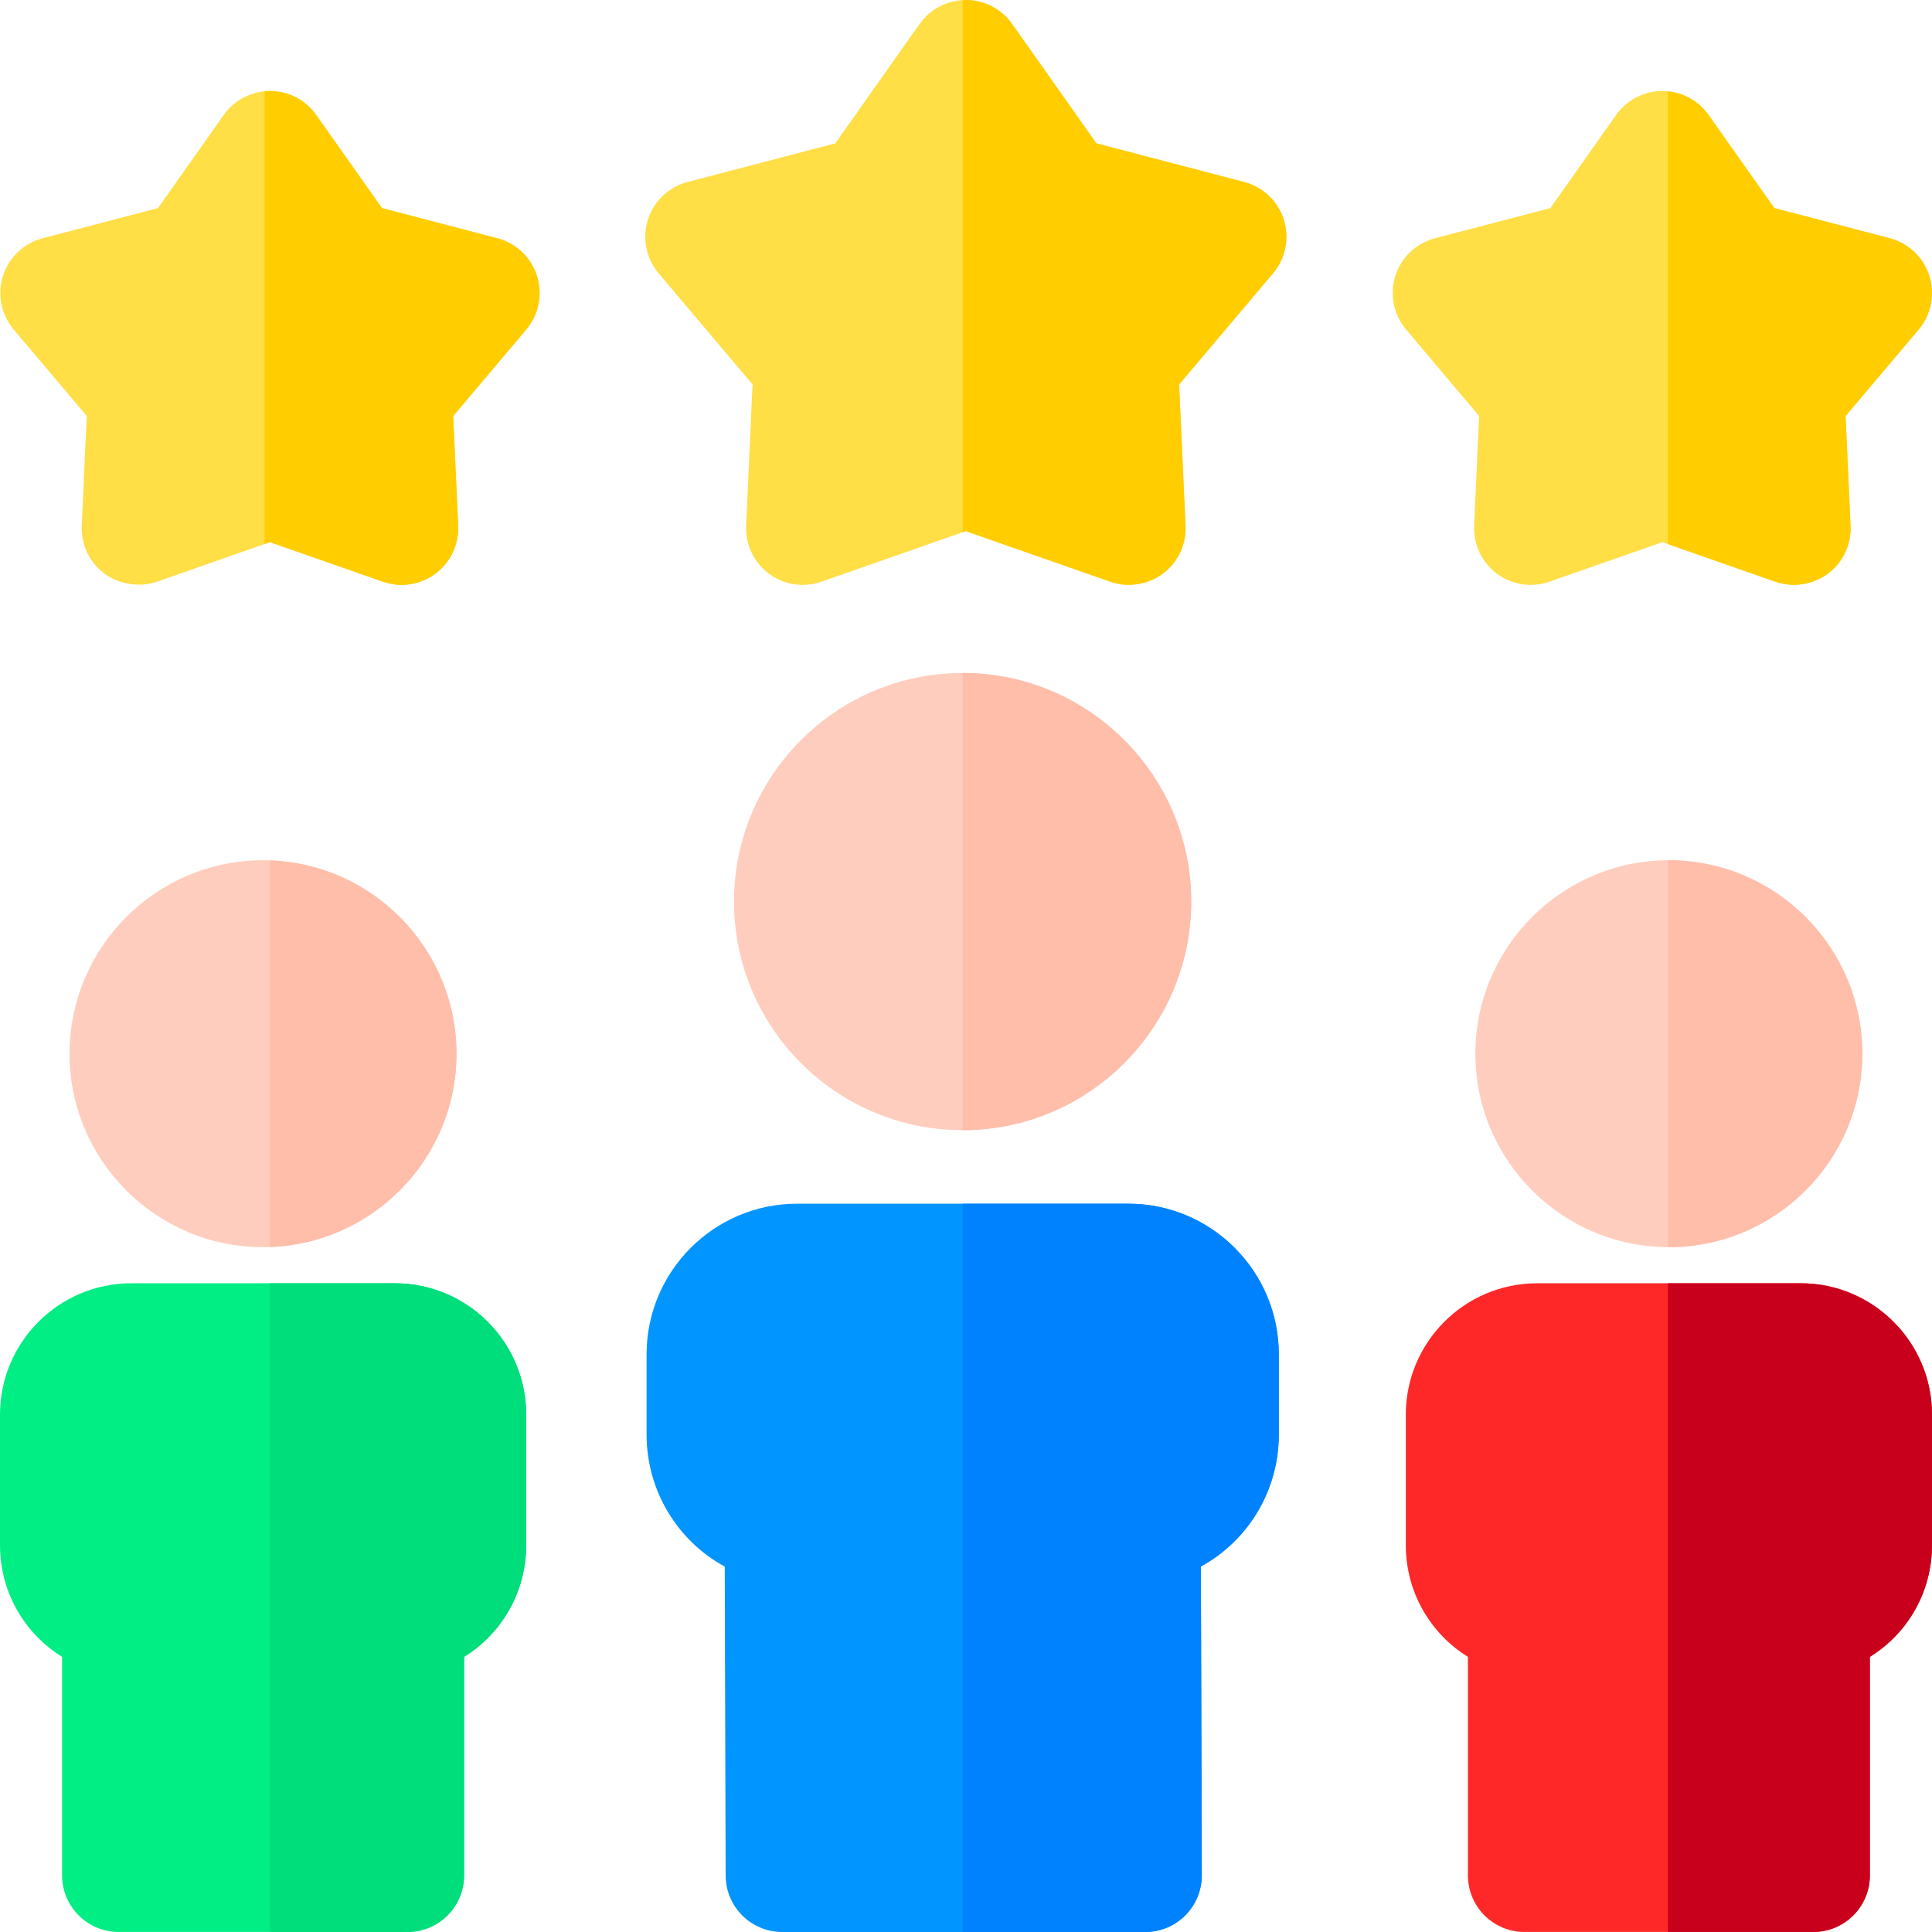<svg height="512pt" viewBox="0 0 512 512" width="512pt" xmlns="http://www.w3.org/2000/svg"><g fill="#ffde46"><path d="m340.211 58.219c-1.555-4.914-5.52-8.684-10.504-9.984l-39.152-10.238-22.344-31.648c-2.812-3.98-7.383-6.348-12.254-6.348-4.875 0-9.441 2.367-12.254 6.348l-22.348 31.648-39.148 10.238c-4.984 1.301-8.949 5.07-10.504 9.98s-.484 10.277 2.84 14.211l24.895 29.457-1.699 37.434c-.227 4.977 2.031 9.742 6.031 12.715 3.996 2.973 9.207 3.77 13.91 2.125l38.277-13.406s38.238 13.391 38.277 13.406c4.457 1.559 9.91.855 13.914-2.125 3.996-2.973 6.254-7.738 6.027-12.715l-1.699-37.434 24.895-29.457c3.32-3.934 4.395-9.297 2.84-14.207zm0 0"/><path d="m142.301 73.125c-1.559-4.91-5.523-8.68-10.508-9.984l-30.57-7.992-17.426-24.68c-2.812-3.98-7.379-6.348-12.254-6.348-4.871 0-9.441 2.367-12.254 6.352l-17.422 24.676-30.574 7.992c-4.984 1.305-8.949 5.074-10.508 9.984-1.555 4.91-.48 10.273 2.844 14.211l19.359 22.906-1.32 29.074c-.227 4.977 2.031 9.742 6.027 12.715 3.723 2.77 9.277 3.746 13.914 2.125l29.934-10.484 29.934 10.484c4.703 1.645 9.914.848 13.914-2.125 3.996-2.973 6.254-7.738 6.027-12.715l-1.32-29.074 19.355-22.906c3.328-3.938 4.402-9.301 2.848-14.211zm0 0"/><path d="m511.297 73.125c-1.555-4.91-5.523-8.68-10.504-9.984l-30.574-7.992-17.426-24.676c-2.809-3.984-7.379-6.352-12.254-6.352-4.871 0-9.441 2.367-12.25 6.352l-17.426 24.676-30.574 7.992c-4.98 1.305-8.949 5.074-10.504 9.984-1.555 4.91-.48 10.273 2.844 14.211l19.355 22.906-1.32 29.074c-.227 4.977 2.035 9.742 6.031 12.715 3.996 2.977 9.211 3.773 13.91 2.125l29.934-10.48s29.879 10.461 29.934 10.48c4.449 1.555 9.926.844 13.914-2.125 3.996-2.973 6.254-7.738 6.027-12.715l-1.32-29.074 19.359-22.906c3.324-3.938 4.398-9.301 2.844-14.211zm0 0"/></g><path d="m104.656 340.082h-69.871c-19.18 0-34.785 15.605-34.785 34.785v34.625c0 12.398 6.461 23.418 16.457 29.59v57.91c0 8.285 6.715 15 15 15h76.527c8.285 0 15-6.715 15-15v-57.91c9.992-6.176 16.457-17.191 16.457-29.59v-34.625c0-19.18-15.605-34.785-34.785-34.785zm0 0" fill="#00ee84"/><path d="m69.703 227.973c-28.27 0-51.27 23-51.27 51.273 0 28.27 23 51.27 51.27 51.27 28.273 0 51.273-23 51.273-51.27 0-28.273-23-51.273-51.273-51.273zm0 0" fill="#ffcdbe"/><path d="m299.031 318.996h-87.816c-21.98 0-39.863 17.898-39.863 39.902v21.254c0 14.969 8.211 28.191 20.715 35.016l.238 81.875c.023 8.27 6.734 14.957 15 14.957h96.18c3.984 0 7.809-1.586 10.621-4.41 2.812-2.82 4.391-6.648 4.379-10.633l-.242-81.82c12.469-6.836 20.652-20.039 20.652-34.984v-21.254c0-22.004-17.883-39.902-39.863-39.902zm0 0" fill="#0095ff"/><path d="m255.105 178.344c-33.406 0-60.586 27.176-60.586 60.582s27.18 60.586 60.586 60.586 60.582-27.18 60.582-60.586-27.18-60.582-60.582-60.582zm0 0" fill="#ffcdbe"/><path d="m477.211 340.082h-69.871c-19.18 0-34.785 15.605-34.785 34.785v34.625c0 12.398 6.465 23.418 16.457 29.59v57.91c0 8.285 6.715 15 15 15h76.527c8.285 0 15-6.715 15-15v-57.91c9.992-6.172 16.457-17.191 16.457-29.59v-34.625c0-19.18-15.605-34.785-34.785-34.785zm0 0" fill="#ff2828"/><path d="m442.258 227.973c-28.27 0-51.27 23-51.27 51.273 0 28.27 23 51.27 51.27 51.27 28.273 0 51.273-23 51.273-51.27 0-28.273-23-51.273-51.273-51.273zm0 0" fill="#ffcdbe"/><path d="m71.543 228.02v102.449c27.422-.973 49.434-23.57 49.434-51.227 0-27.652-22.012-50.25-49.434-51.223zm0 0" fill="#ffbeaa"/><path d="m104.656 340.082h-33.113v171.91h36.441c8.285 0 15-6.715 15-15v-57.91c9.992-6.176 16.457-17.191 16.457-29.59v-34.625c0-19.18-15.605-34.785-34.785-34.785zm0 0" fill="#00dd7b"/><path d="m255.105 178.344v121.168c33.406 0 60.582-27.18 60.582-60.586s-27.18-60.582-60.582-60.582zm0 0" fill="#ffbeaa"/><path d="m299.031 318.996h-43.926v193.004h48.379c3.984 0 7.809-1.586 10.621-4.41 2.812-2.82 4.391-6.648 4.379-10.633l-.242-81.82c12.469-6.836 20.652-20.039 20.652-34.984v-21.254c0-22.004-17.883-39.902-39.863-39.902zm0 0" fill="#0082ff"/><path d="m442.258 227.973c-.086 0-.172.008-.262.008v102.527c.086 0 .176.008.262.008 28.273 0 51.273-23 51.273-51.27 0-28.273-23-51.273-51.273-51.273zm0 0" fill="#ffbeaa"/><path d="m477.211 340.082h-35.215v171.91h38.543c8.285 0 15-6.715 15-15v-57.91c9.992-6.172 16.457-17.191 16.457-29.59v-34.625c0-19.18-15.605-34.785-34.785-34.785zm0 0" fill="#c9001c"/><path d="m142.301 73.125c-1.559-4.91-5.523-8.68-10.508-9.984l-30.57-7.992-17.426-24.68c-2.812-3.98-7.379-6.348-12.254-6.348-.477 0-.945.043-1.418.086v119.961l1.418-.492 29.934 10.48c4.703 1.645 9.918.852 13.914-2.125 3.996-2.973 6.254-7.738 6.031-12.715l-1.324-29.074 19.359-22.906c3.324-3.938 4.398-9.301 2.844-14.211zm0 0" fill="#ffcd00"/><path d="m340.211 58.219c-1.555-4.914-5.52-8.684-10.504-9.984l-39.152-10.238-22.344-31.648c-2.812-3.98-7.383-6.348-12.254-6.348-.289 0-.57.035-.855.051v141l.855-.301s38.277 13.406 38.277 13.406c4.672 1.637 9.934.836 13.91-2.125 3.996-2.973 6.258-7.738 6.031-12.715l-1.703-37.434 24.895-29.457c3.324-3.934 4.398-9.297 2.844-14.207zm0 0" fill="#ffcd00"/><path d="m511.297 73.125c-1.555-4.91-5.523-8.68-10.504-9.984l-30.574-7.992-17.426-24.676c-2.527-3.582-6.48-5.84-10.797-6.262v119.973s28.48 9.973 28.48 9.973c4.668 1.637 9.934.836 13.91-2.121 3.996-2.977 6.258-7.738 6.031-12.715l-1.32-29.078 19.355-22.906c3.324-3.938 4.398-9.301 2.844-14.211zm0 0" fill="#ffcd00"/></svg>